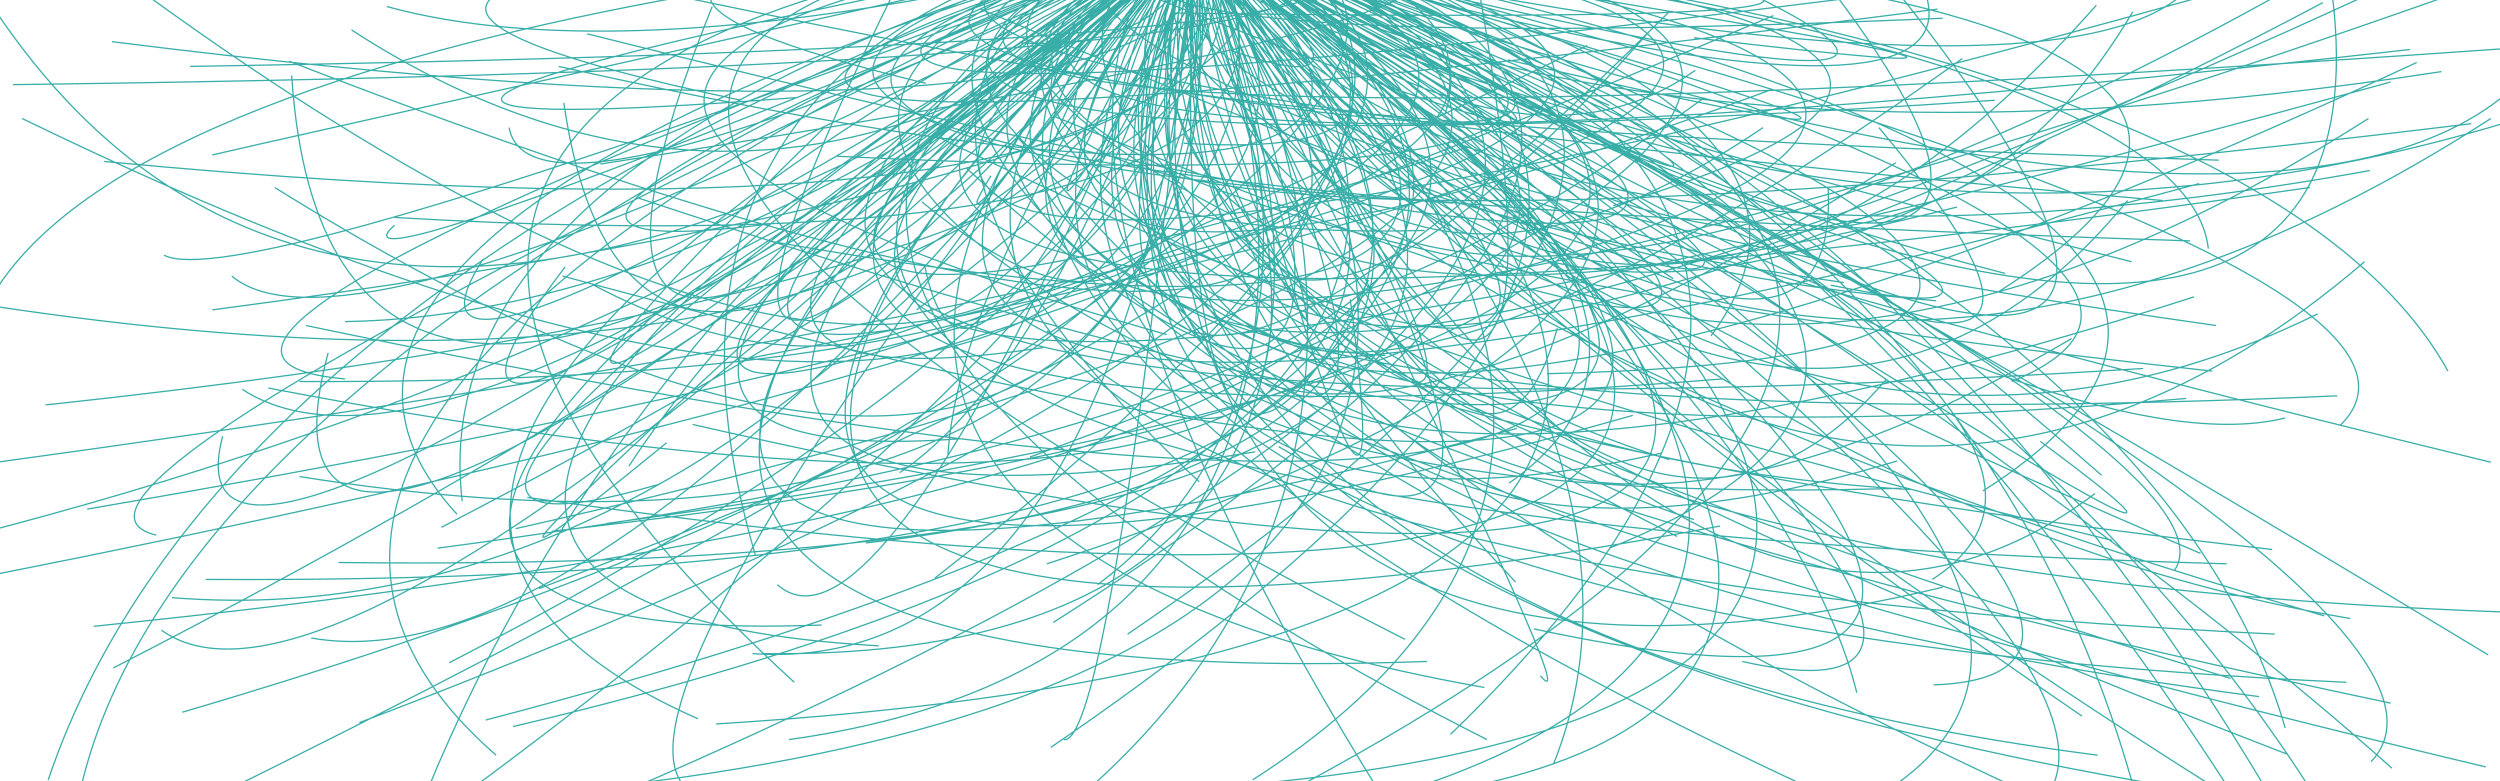 <svg height="600" width="1920" xmlns="http://www.w3.org/2000/svg" style="position:relative;top:-.312px" overflow="hidden">
<path fill="none" stroke="#39AEA9" d="M918-50S622 145 483 358M918-50s758 62 778 241M918-50s1037 627-105 661M918-50S109 569 171 335M918-50s-97 461-462 269M918-50s613 503-760 495M918-50s15 297 364 403M918-50s451 16 837 681M918-50s230 242-883 361M918-50s1046 319 270 337M918-50s694 183-522 456M918-50s424 334 1036 135M918-50s323 347-688 343M918-50s802 45 962 335M918-50s218 222 384 104M918-50S700 235 761 135M918-50s50 237 569 281M918-50s995 648-513 432M918-50s136 143-560 659M918-50s579 290-37 46M918-50s1039 491 903 635M918-50s338 694 212 9M918-50s839 341 488 269M918-50s191 272-838 174M918-50s631 58-109 528M918-50s792 281 318 471M918-50s-117 236 867 523M918-50S-24-48 569 77M918-50s809 533-368 606M918-50s-61 625-101 618M918-50S193 137 37 599M918-50s723 155-436 657M918-50s705 122 196 614M918-50s5 150 772 475M918-50s164 456 653 158M918-50s269 532 692 54M918-50s980 659-486 262M918-50S693 535 597 449M918-50s-38 603 133 265M918-50s873 537-107 140M918-50S411 208 391 98M918-50S483 88 1756 579M918-50S128 482 506 372M918-50s595 674-810 672M918-50s316 630 265 569M918-50s-67 168 246 497M918-50s861 239 240 96M918-50s251 268-615 217M918-50s-810 683 403 454M918-50S154 636 252 271M918-50s403 585 716 204M918-50s921 16-127 401M918-50s381 41-200 494M918-50s-905 0 161 541M918-50s898 657 10 674M918-50s458 545-696 97M918-50S321 287 1898 95M918-50s981 537-165 57M918-50s123 202-832 82M918-50s184 143 28 89M918-50s-767 428 856 194M918-50S155 632 512 340M918-50s1026 234 879 377M918-50s-30 527 841 41M918-50S4 386 1646 283M918-50s834 54 321 208M918-50s559 89 396 308M918-50S193 75 1704 123M918-50s617 10-457 176M918-50s793 349 566 495M918-50s-163 172 498 267M918-50s640 559-196 156M918-50S545 371 1360 69M918-50S6 132 1682 185M918-50S610-9 944 164M918-50S112 224 56 638M918-50s-422 454 542 425M918-50s718 199 837 609M918-50s-179 164 784 300M918-50S447-30 580 426M918-50s-548 256 933 88M918-50S200 159 1929 37M918-50S59 342 536 552M918-50s710 183 426 45M918-50s266 56 9 313M918-50s38 684 673 310M918-50S242-49 711 64M918-50s999 443-467 76M918-50s812 310-494 458M918-50s-236 659 538 175M918-50s773 191 780 1M918-50S31 275 381 580M918-50s283 631 531 341M918-50S84 26 896 257M918-50s-571 153 795 571M918-50s-841 237 837 4M918-50S507 537 239 490M918-50S197 233 126 196M918-50S1415 47 10 65M918-50S11-23 610 524M918-50s579 101 726 675M918-50s489 370-524 608M918-50S-4 570 1836 63M918-50s208 554 278 302M918-50s675 305-582 471M918-50s245 19 696 415M918-50s-21 206-19 71M918-50s114 543-688 416M918-50S310 552 1891-7M918-50s-965 698 301 85M918-50S120 143 351 395M918-50s-312 626 767 278M918-50s696 220 541 9M918-50s158 324-75 499M918-50S661 50 1492 14M918-50s843 543 16 693M918-50s-71 590 539 404M918-50s-20 12 367 264M918-50S443-2 1913 355M918-50s727 371-846 531M918-50s-109 385 549 426M918-50s-574 418 877 354M918-50S290 603 124 484M918-50s-65 542 347 76M918-50S43 386 1710 433M918-50s-626 188 224 618M918-50s-374 456 761 356M918-50s-640 150 198 206M918-50s382 588 27 226M918-50S649 269 270 23M918-50s1011 695-386 376M918-50s467 263 241 421M918-50s2 90-135 83M918-50S-43 506 631 480M918-50S216 220 591 172M918-50s439 386-253 467M918-50S21 634 1165 329M918-50S332 539 547 5M918-50s645 108-111 624M918-50s93 58-214 288M918-50s-789 689 336 369M918-50S670 591 1784 2M918-50s822 385 752 488M918-50s39 341 383 449M918-50s348 559 995 141M918-50S414-5 1134 402M918-50S-34 374 120 411M918-50s375 532 862 291M918-50s1038 7 617 274M918-50s381 583 64 393M918-50s1047 655 507 4M918-50s233 566 901 141M918-50S597 242 265 247M918-50s-163 196 370 462M918-50s1011 169 605 427M918-50s558 17-764 667M918-50s602 356 919 640M918-50s-189 653 589 95M918-50S73-5-19 255M918-50s348 434 887 525M918-50s973 92 116 290M918-50s446 330 508 582M918-50s161 273 841 691M918-50s-487 225 522 678M918-50s17 0 318 131M918-50s-214 513 693 630M918-50S719 500 1309 75M918-50s906 229 627 343M918-50S27 196 1488 7M918-50s-328 687 938 98M918-50s974 630 649 389M918-50s322 681-136 156M918-50S529 69 297 5M918-50s75 681-707 194M918-50S258 578 224 58M918-50S317 69 355 385M918-50s-382 60 3 420M918-50s-938 178 991 639M918-50S268 371 737 337M918-50s231 542-312 618M918-50s70 396 436 148M918-50S1026 582 17 91M918-50s-300 239 176 227M918-50S706 433 1952 471M918-50S313 484-5 6M918-50S226 241 303 173M918-50s953 682 260 533M918-50s126 89-579 455M918-50s-650 465 829 537M918-50s923 265-452 452M918-50S880 383-50 228M918-50s-943 647 444 62M918-50s-692 587 771 191M918-50s-150 32 719 251M918-50S495 504 433 79M918-50s477 469 720 59M918-50s764 159-931 493M918-50s-215 87 145 664M918-50s499 467 486 194M918-50s671 46-52 537M918-50s529 159-642 605M918-50S454 509 524 602M918-50S213 411 1700-5M918-50s648 305 63 16M918-50s805 158-851 441M918-50S340 336 801 267M918-50s520 386-328 235M918-50s548 589-712 348M918-50s230 14 192 137M918-50s94 198 681 600M918-50S618 498 132 459M918-50s586 216 867 673M918-50s841 485 471 19M918-50S204 506 434 205M918-50s-679 81 743 204M918-50s617 426 837 371M918-50S16 459 675 496M918-50s526 80-772 101M918-50s282 285-778 597M918-50s982 598 867 7M918-50s-605 310 827 472M918-50s-329 435 817 585M918-50S747 174 87 513M918-50s453 236 353 164M918-50s485 366 44 649M918-50s-449 513 884 574M918-50s395 339 275 637M918-50s1014 194-6 698M918-50s400 299-489 101M918-50s-165 678 574 501M918-50s-769 436 405 341M918-50s867 557 525 148M918-50s16 662-845 17M918-50s654 498-658 482M918-50s190 561-114 304M918-50s-235 434 21 12M918-50S1964 87-17 357M918-50s-88 320-227 413M918-50s339 695 691 429M918-50S140 578 632 99M918-50s757 288-388 49M918-50s245 215 957 105M918-50s883 565 567 576M918-50S187 113 163 119M918-50s-290 79 362 7M918-50s271 559-332 552M918-50s50 420-210 205M918-50S659 237-25 412M918-50s242 99 993 553M918-50s521 117-504 502M918-50S289 160 1532 77M918-50s278 178-9 160M918-50s-539 443 222 578M918-50s-694 517 46 397M918-50s-174 306 146 323M918-50s399 679 898 251M918-50s-676 455 209 163M918-50s-207 525 358 398M918-50s1000 652-683 300M918-50s-683 253 918 590M918-50S747 398 710 203M918-50S252 385 371 199M918-50S682-20 14-47M918-50s-227 650 363 60M918-50s-543 192 781 335M918-50s944 527 456 692M918-50S57 545 1096 508M918-50S374 421 186 299M918-50s170 664 119 280M918-50S521 135 327 610M918-50s861 345 1037 89M918-50s131 320 902 181M918-50s1006 68-347 326M918-50s245 375-91 664M918-50s938 648 583 693M918-50s255 165 622 260M918-50s192 601 0 88M918-50s-183 402 585 209M918-50S739 187 728 349M918-50s-46 341 297 451M918-50s693 218-275 170M918-50s619 299-545 603M918-50S496 604 1814-2M918-50s908 141 383 79M918-50s-21 574-340 552M918-50s291 150-755 288M918-50s-273 232 624 652M918-50S-38 125 611 75M918-50S390 589 689-11M918-50S563 500 1929 639M918-50s87 219-573 559M918-50S291 308 178 212M918-50S255 80 1622 415M918-50s259 574-176 179M918-50s400 31 808 678M918-50s767 197-114 483M918-50s776 638 420 558M918-50s993 74-16 60M918-50s929 653-428 202M918-50S-3 268 265 291" style="-webkit-tap-highlight-color:rgba(0,0,0,0)"/></svg>
